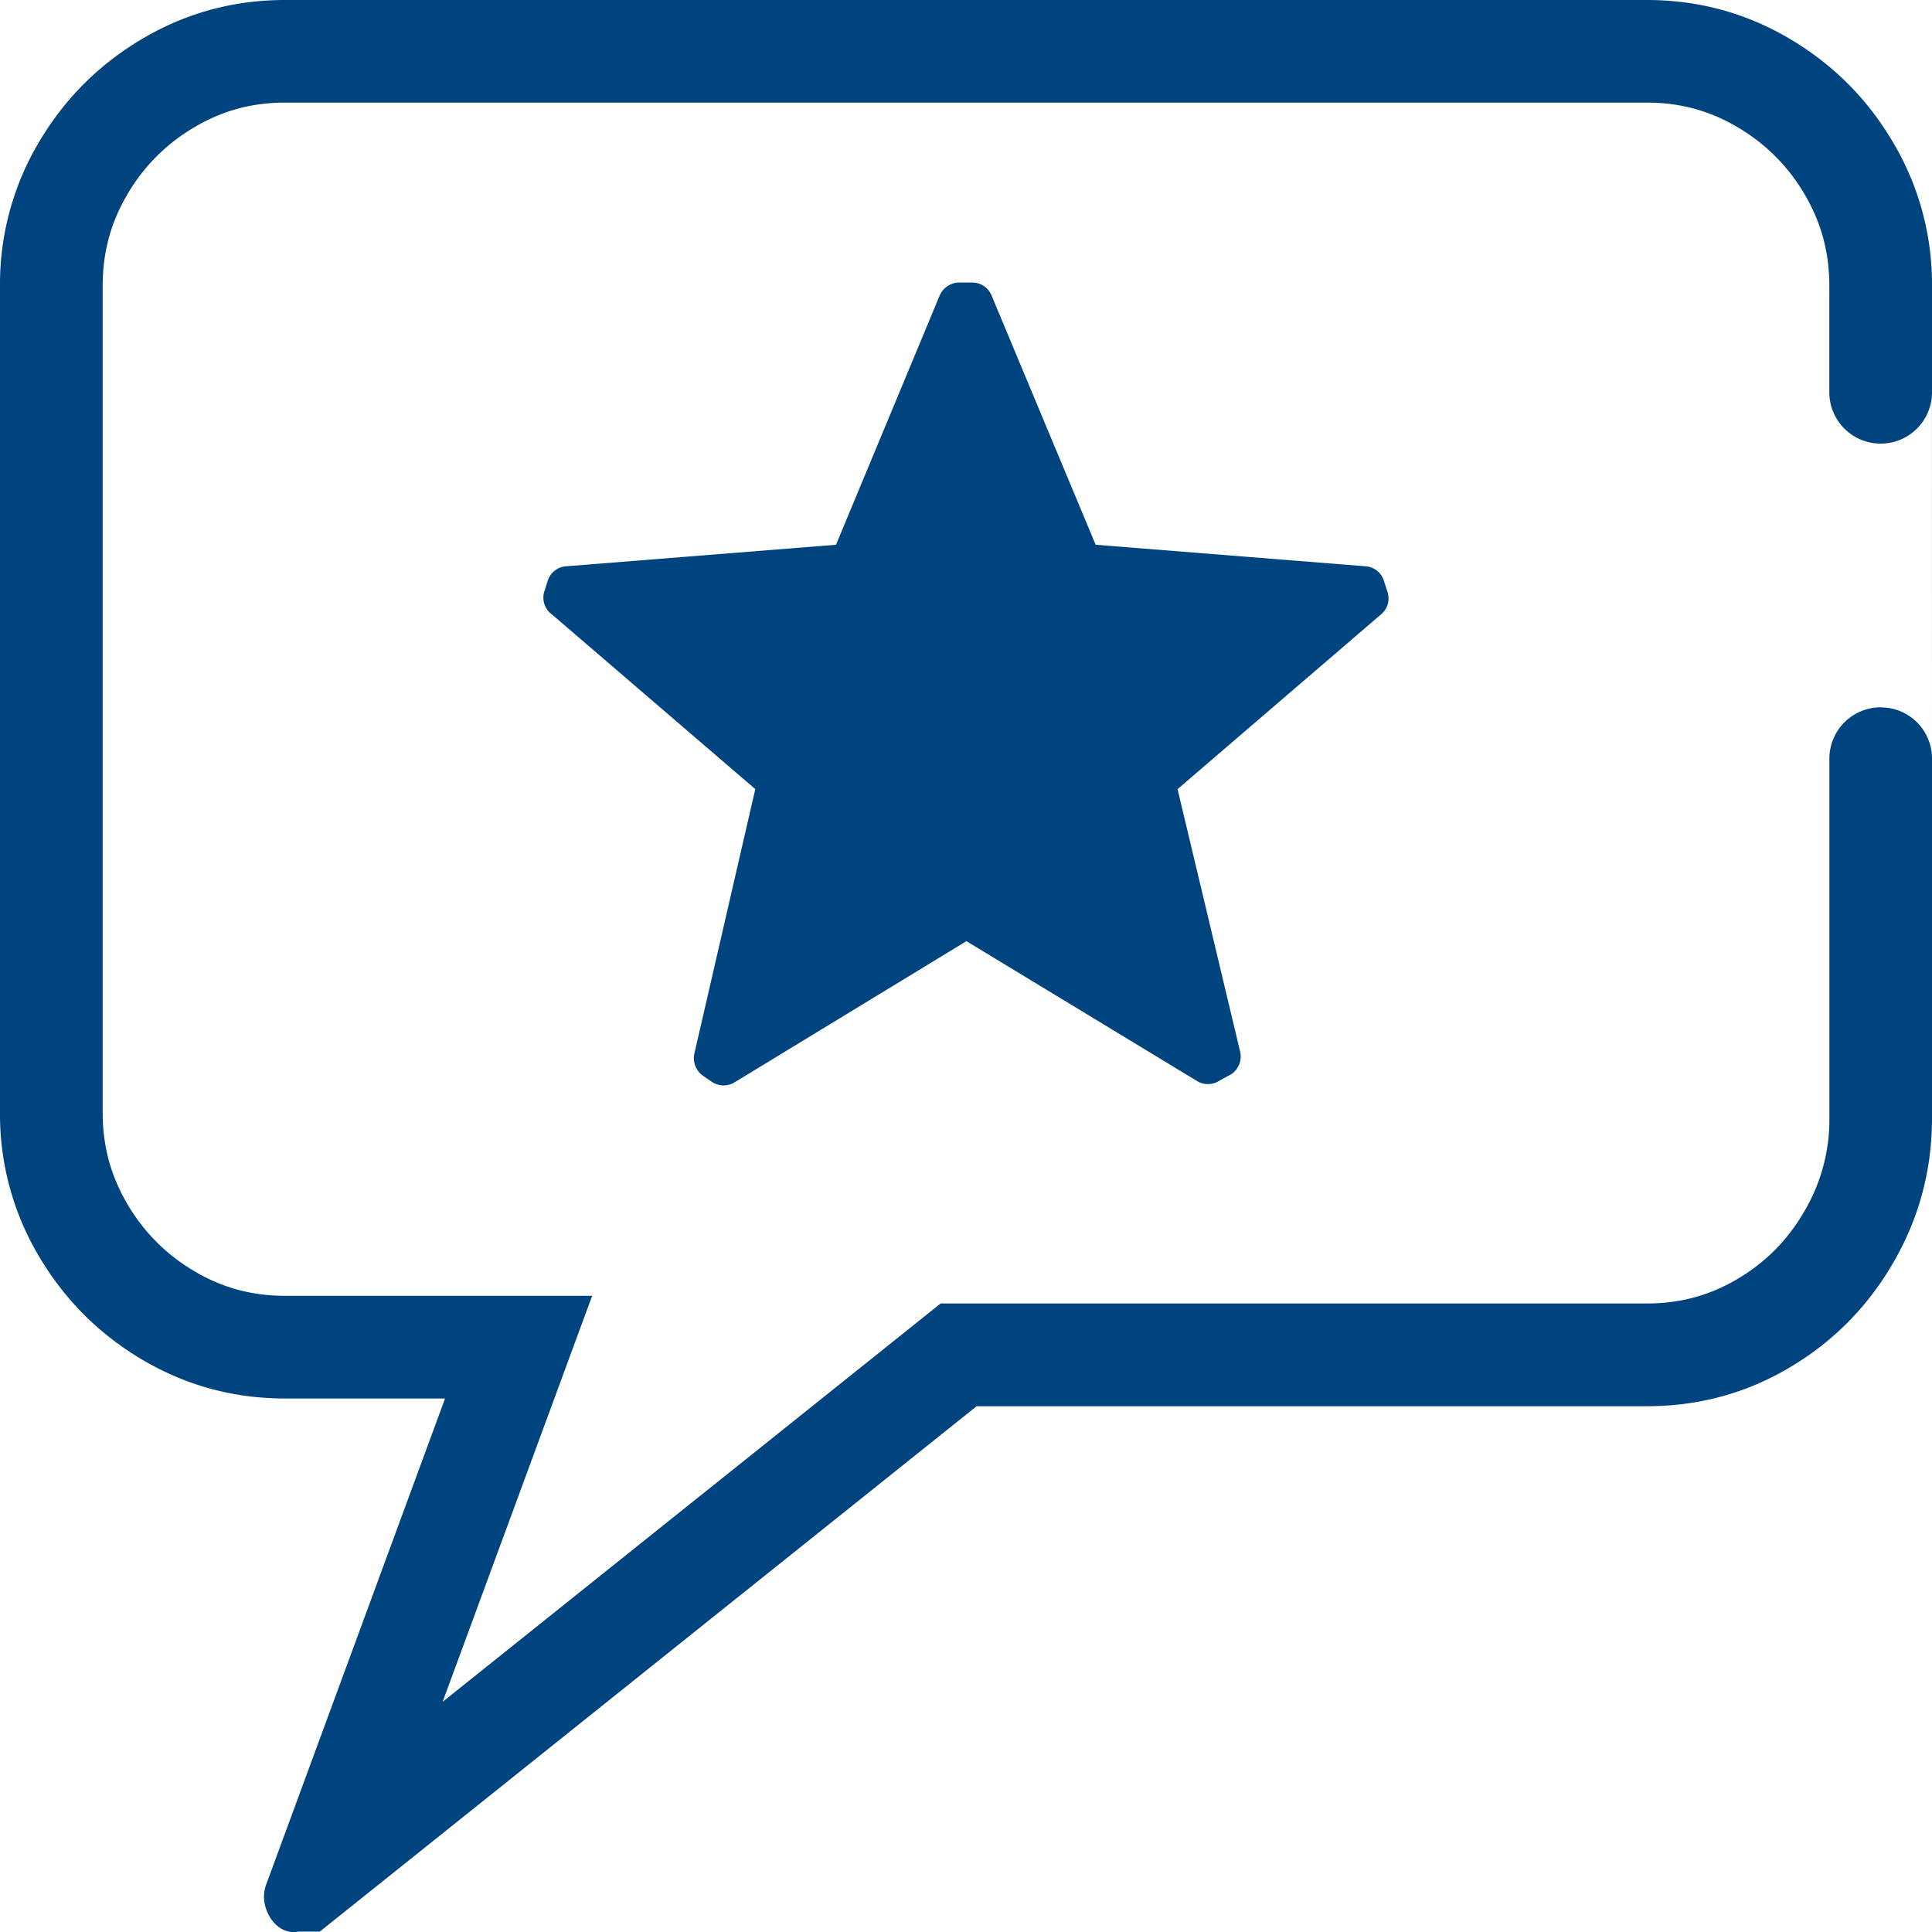 <svg xmlns="http://www.w3.org/2000/svg" viewBox="0 0 28 28" width="28" height="28"><path d="M23.868 0c.744 0 1.433.187 2.066.56s1.135.877 1.507 1.512A4.02 4.02 0 0 1 28 4.143v12.065c0 .747-.186 1.442-.558 2.086s-.875 1.152-1.507 1.526-1.321.56-2.066.56h-9.715l-9.519 7.614h-.307a.36.36 0 0 1-.293-.07c-.084-.065-.144-.154-.181-.266a.52.52 0 0 1 0-.336l2.596-7.054H4.132c-.744 0-1.433-.187-2.066-.56S.931 18.83.558 18.196A4.02 4.02 0 0 1 0 16.124V4.143a4.02 4.02 0 0 1 .558-2.072C.931 1.437 1.433.933 2.066.56S3.387 0 4.132 0h19.737zm2.644 4.143c0-.483-.116-.913-.354-1.319a2.7 2.7 0 0 0-.98-.983c-.403-.238-.831-.354-1.31-.354H4.132c-.48 0-.907.116-1.31.354a2.7 2.7 0 0 0-.98.983c-.238.405-.354.836-.354 1.319v11.981c0 .483.116.913.354 1.319a2.7 2.7 0 0 0 .98.983c.403.238.831.354 1.31.354h4.45l-.737 2.001-1.43 3.883 6.81-5.447.407-.326h10.237c.48 0 .907-.116 1.31-.354.411-.243.731-.566.975-.989a2.61 2.61 0 0 0 .359-1.341v-5.212c0-.411.333-.744.744-.744l.093.006c.362.045.644.351.65.725l-.001-5.283-.005.08c-.046.367-.359.65-.738.65-.411 0-.744-.333-.744-.744V4.143zm-15.565 7.294L7.998 8.904a.3.3 0 0 1-.11-.33l.049-.153a.3.3 0 0 1 .269-.214l3.91-.312 1.499-3.604c.045-.112.149-.187.267-.196h.204a.3.3 0 0 1 .288.196l1.505 3.604 3.91.312a.3.3 0 0 1 .269.214l.049.153a.3.3 0 0 1-.092.33l-2.949 2.533.906 3.8c.03.122-.016.249-.116.324l-.178.098c-.104.07-.239.07-.343 0l-3.329-2.019-3.347 2.038c-.104.07-.239.07-.343 0l-.135-.092c-.1-.075-.146-.203-.116-.324l.881-3.825z" fill="#00447f"/></svg>
